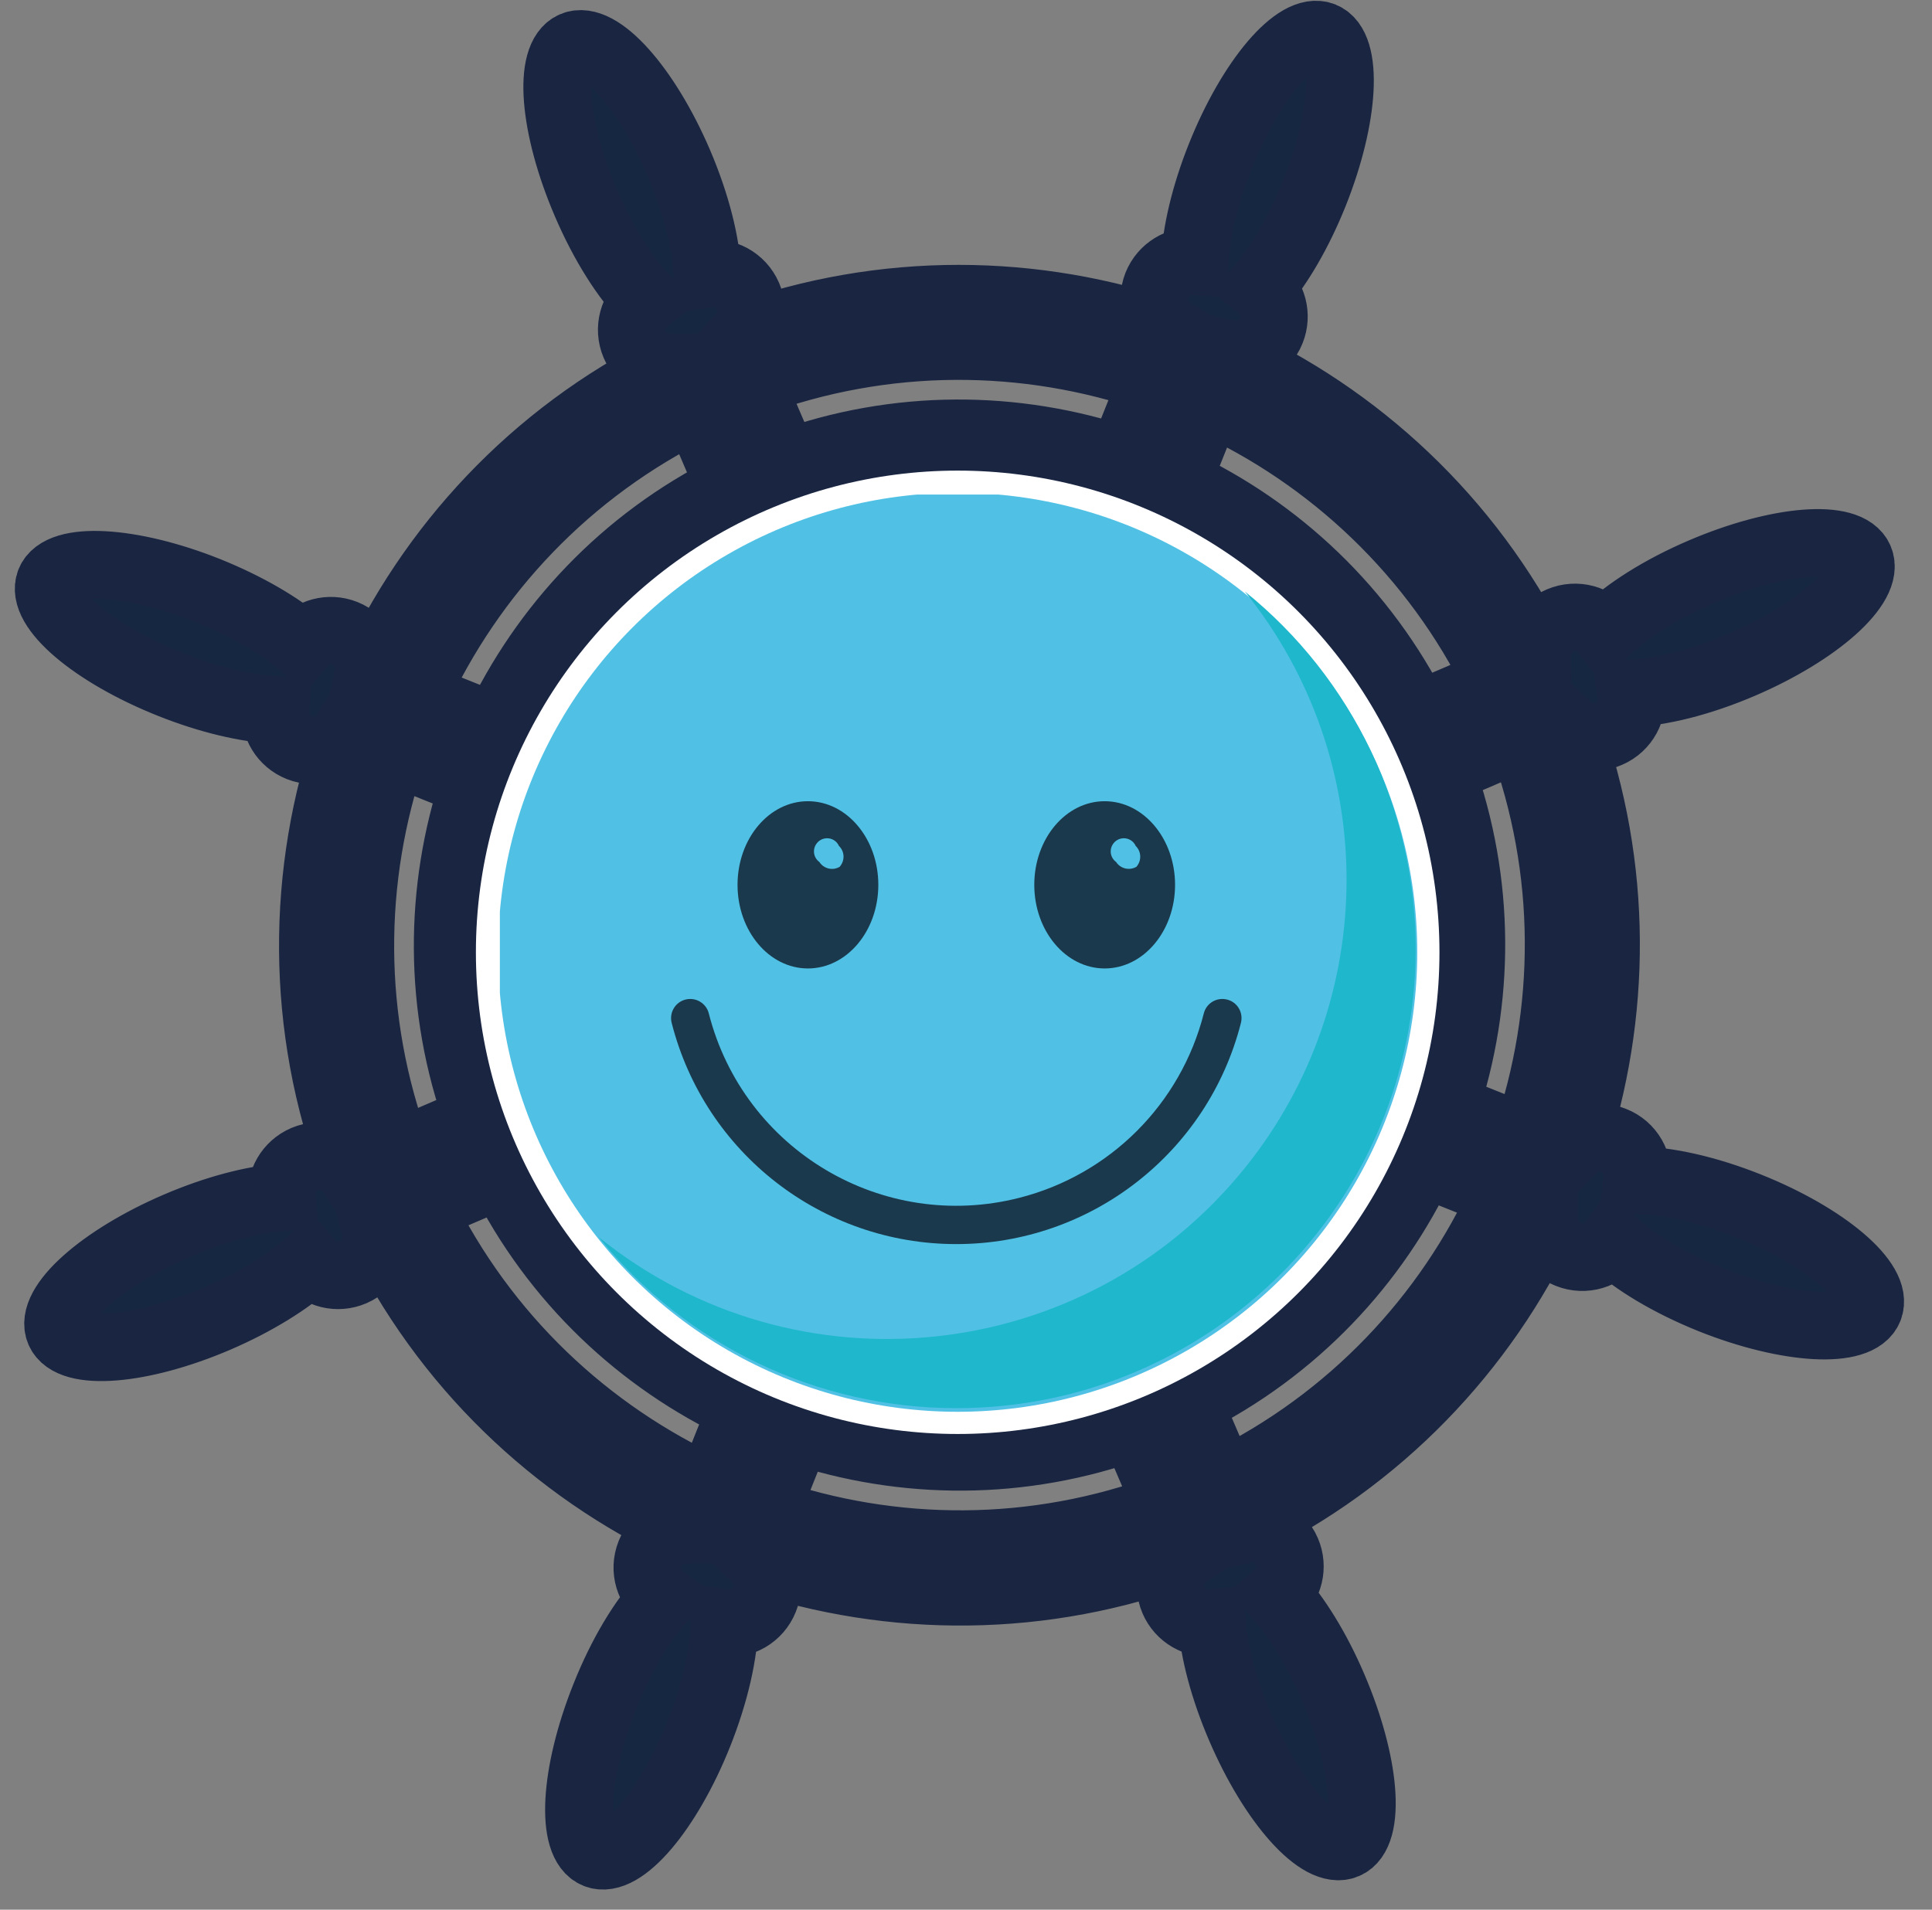 <?xml version="1.0" encoding="utf-8"?>
<!-- Generator: Adobe Illustrator 24.0.1, SVG Export Plug-In . SVG Version: 6.00 Build 0)  -->
<svg version="1.1" id="Layer_1" xmlns="http://www.w3.org/2000/svg" xmlns:xlink="http://www.w3.org/1999/xlink" x="0px" y="0px"
	 viewBox="0 0 170.71 168.77" style="enable-background:new 0 0 170.71 168.77;" xml:space="preserve">
<rect x="0" y="0" width="170.71" height="168.77" fill="#808080" stroke="none"/>
<style type="text/css">
	.st0{fill:#152741;stroke:#192541;stroke-width:6;stroke-miterlimit:10;}
	.st1{fill:#FFFFFF;}
	.st2{clip-path:url(#SVGID_2_);}
	.st3{fill:#50C1E4;}
	.st4{fill:#1B394D;}
	.st5{fill:#1FB7CC;}
</style>
<g>
	<g>
		<g>
			<path class="st0" d="M150.38,50.53c-3.67,1.57-6.71,3.53-8.57,5.35c-0.91-1.18-2.53-1.64-3.96-1.03
				c-1.26,0.54-2.02,1.76-2.02,3.05c-6.04-12.05-15.89-21.12-27.44-26.36l0.12-0.3c1.56,0.34,3.19-0.49,3.8-2.02
				c0.55-1.38,0.12-2.92-0.97-3.82c1.66-1.92,3.39-4.85,4.77-8.29c2.71-6.78,3.05-13.02,0.77-13.93c-2.28-0.91-6.33,3.85-9.04,10.63
				c-1.38,3.45-2.14,6.76-2.26,9.3c-1.41-0.1-2.78,0.71-3.34,2.09c-0.61,1.54,0,3.26,1.36,4.09l-0.12,0.3c0,0,0,0,0,0
				c-11.99-4.17-25.37-4.38-38.05,0.2c0.89-0.94,1.19-2.34,0.65-3.61c-0.62-1.43-2.11-2.21-3.59-1.98c-0.09-2.6-0.95-6.12-2.52-9.79
				c-2.88-6.71-7.05-11.36-9.31-10.39c-2.26,0.97-1.76,7.19,1.12,13.9c1.57,3.67,3.53,6.72,5.36,8.57
				c-1.18,0.91-1.65,2.53-1.04,3.96c0.54,1.26,1.76,2.01,3.06,2.02C47.1,38.5,38.03,48.35,32.79,59.91c0,0,0,0,0,0l-0.3-0.12
				c0.34-1.57-0.49-3.19-2.02-3.8c-1.38-0.55-2.92-0.11-3.82,0.98c-1.92-1.66-4.85-3.38-8.3-4.77c-6.78-2.71-13.02-3.05-13.93-0.77
				c-0.91,2.29,3.84,6.33,10.63,9.04c3.45,1.38,6.76,2.14,9.3,2.26c-0.1,1.41,0.71,2.78,2.09,3.33c1.54,0.61,3.25,0,4.09-1.36
				l0.3,0.12c-4.24,12.21-4.38,25.88,0.47,38.77l-0.27,0.12c-0.87-1.34-2.6-1.91-4.12-1.26c-1.37,0.59-2.15,1.98-2.01,3.38
				c-2.54,0.19-5.82,1.03-9.24,2.5c-6.71,2.88-11.37,7.05-10.39,9.31c0.97,2.26,7.2,1.76,13.91-1.12c3.41-1.47,6.29-3.27,8.17-4.98
				c0.93,1.07,2.47,1.47,3.84,0.88c1.52-0.65,2.3-2.3,1.92-3.86l0.27-0.11c5.89,12.17,15.64,21.37,27.13,26.75
				c-1.31,0.02-2.54,0.81-3.06,2.1c-0.58,1.45-0.07,3.05,1.13,3.94c-1.77,1.9-3.66,5-5.13,8.71c-2.71,6.78-3.06,13.02-0.77,13.93
				c2.28,0.91,6.33-3.84,9.04-10.62c1.48-3.71,2.25-7.25,2.28-9.85c1.48,0.2,2.95-0.62,3.53-2.07c0.52-1.29,0.17-2.72-0.78-3.63
				c12.04,4.02,25.45,4.07,38.1-0.7l0.12,0.27c-1.35,0.86-1.91,2.6-1.26,4.12c0.59,1.37,1.98,2.14,3.39,2.01
				c0.18,2.53,1.03,5.82,2.5,9.24c2.88,6.71,7.05,11.37,9.31,10.39c2.26-0.97,1.76-7.2-1.12-13.91c-1.46-3.42-3.27-6.3-4.98-8.17
				c1.06-0.92,1.47-2.47,0.88-3.84c-0.65-1.52-2.3-2.31-3.86-1.93l-0.12-0.27c12.17-5.89,21.37-15.64,26.76-27.13
				c0.01,1.31,0.81,2.55,2.1,3.06c1.45,0.58,3.06,0.07,3.93-1.13c1.9,1.77,5,3.65,8.7,5.14c6.79,2.71,13.03,3.05,13.93,0.77
				c0.91-2.28-3.85-6.33-10.63-9.04c-3.7-1.48-7.24-2.25-9.85-2.27c0.19-1.48-0.62-2.96-2.07-3.53c-1.29-0.52-2.72-0.17-3.63,0.78
				c3.94-11.81,4.06-24.93-0.43-37.37c0.93,0.89,2.34,1.19,3.61,0.64c1.43-0.61,2.21-2.11,1.98-3.59c2.6-0.09,6.12-0.95,9.78-2.52
				c6.71-2.88,11.37-7.05,10.4-9.31C163.33,47.14,157.09,47.65,150.38,50.53z M132.33,60.24l-7.12,3.05
				c-4.69-9.38-12.29-16.5-21.24-20.68l2.87-7.19C117.62,40.35,126.79,48.9,132.33,60.24z M97.44,78.09
				c0.36,0.83,0.63,1.68,0.81,2.53l25.21-10.82c3.14,8.81,3.06,18.09,0.32,26.45l-21.53-8.6l-3.93-1.57c-0.34,1.75-1,3.42-1.96,4.91
				l3.93,1.57l21.53,8.6l0,0c-3.78,7.95-10.12,14.73-18.46,18.95L92.54,94.91c-0.72,0.49-1.5,0.92-2.33,1.28
				c-0.83,0.36-1.68,0.62-2.53,0.81L98.5,122.2c-8.81,3.13-18.08,3.06-26.45,0.32l0,0l8.6-21.53l1.57-3.93
				c-1.75-0.34-3.42-1-4.92-1.96l-1.57,3.93l-8.6,21.53c0,0,0,0,0,0c-7.95-3.77-14.72-10.11-18.95-18.45l25.21-10.82
				c-0.49-0.72-0.92-1.5-1.28-2.32c-0.36-0.84-0.62-1.68-0.81-2.54L46.09,97.24c-3.14-8.81-3.06-18.08-0.32-26.45l21.53,8.6
				l3.93,1.57c0.33-1.74,1-3.41,1.96-4.91L47.74,65.88c3.78-7.95,10.11-14.72,18.45-18.95l10.82,25.21c0.72-0.49,1.5-0.92,2.33-1.28
				c0.83-0.36,1.67-0.63,2.53-0.81L71.05,44.84c8.81-3.13,18.09-3.06,26.45-0.32l0,0l-8.6,21.54l-1.57,3.93
				c1.75,0.33,3.42,1,4.91,1.97l1.57-3.93l8.61-21.53c7.95,3.78,14.73,10.11,18.95,18.45L96.16,75.76
				C96.65,76.48,97.08,77.26,97.44,78.09z M101.93,33.46L101.93,33.46l-2.87,7.19c0,0,0,0,0,0C89.69,37.52,79.27,37.42,69.4,41
				l-3.06-7.12C78.18,29.48,90.72,29.6,101.93,33.46z M61.49,35.97l3.05,7.12c-9.39,4.69-16.5,12.3-20.69,21.24l-7.19-2.87
				C41.6,50.68,50.15,41.51,61.49,35.97z M34.71,66.37L34.71,66.37l7.19,2.87l0,0c-3.12,9.37-3.22,19.78,0.36,29.65l-7.12,3.06
				C30.73,90.12,30.86,77.58,34.71,66.37z M37.22,106.81l7.12-3.05c4.69,9.39,12.3,16.5,21.24,20.69l0,0l-2.87,7.19l0,0
				C51.92,126.69,42.76,118.15,37.22,106.81z M67.62,133.59L67.62,133.59l2.87-7.19l0,0c9.37,3.13,19.78,3.22,29.65-0.36l3.05,7.12
				C91.37,137.57,78.83,137.45,67.62,133.59z M108.06,131.08l-3.06-7.12c9.39-4.69,16.51-12.3,20.69-21.24c0,0,0,0,0,0l7.18,2.87
				l0,0C127.95,116.37,119.4,125.54,108.06,131.08z M134.85,100.68l-7.19-2.87l0,0c3.13-9.36,3.22-19.78-0.35-29.66l7.12-3.05
				C138.82,76.94,138.7,89.46,134.85,100.68z"/>
			<g>
				<path class="st0" d="M100.05,74.09c-1.57-2.56-3.74-4.62-6.23-6.07c-1.53-0.89-3.19-1.55-4.91-1.96
					c-2.81-0.67-5.79-0.67-8.7,0.1c-0.84,0.22-1.68,0.51-2.51,0.87c-0.83,0.35-1.62,0.76-2.35,1.22c-2.57,1.58-4.62,3.74-6.07,6.24
					c-0.89,1.53-1.56,3.19-1.97,4.91c-0.67,2.8-0.67,5.79,0.1,8.7c0.22,0.85,0.51,1.68,0.86,2.51c0.36,0.82,0.76,1.61,1.22,2.35
					c1.58,2.57,3.74,4.63,6.23,6.07c1.53,0.89,3.19,1.55,4.91,1.96c2.81,0.67,5.79,0.66,8.71-0.11c0.84-0.22,1.68-0.51,2.51-0.86
					c0.82-0.35,1.61-0.76,2.35-1.22c2.56-1.58,4.62-3.74,6.07-6.24c0.89-1.53,1.55-3.19,1.96-4.91c0.67-2.8,0.67-5.79-0.11-8.7
					c-0.22-0.84-0.51-1.68-0.86-2.5C100.92,75.62,100.51,74.84,100.05,74.09z M98.31,86.08c-0.34,1.75-1,3.42-1.96,4.91
					c-0.98,1.52-2.26,2.86-3.81,3.92c-0.72,0.49-1.5,0.92-2.33,1.28c-0.83,0.36-1.68,0.62-2.53,0.81c-1.83,0.4-3.69,0.4-5.47,0.06
					c-1.75-0.34-3.42-1-4.92-1.96c-1.52-0.98-2.86-2.27-3.91-3.81c-0.49-0.72-0.92-1.5-1.28-2.32c-0.36-0.84-0.62-1.68-0.81-2.54
					c-0.39-1.83-0.4-3.68-0.06-5.46c0.33-1.74,1-3.41,1.96-4.91c0.98-1.52,2.26-2.85,3.82-3.91c0.72-0.49,1.5-0.92,2.33-1.28
					c0.83-0.36,1.67-0.63,2.53-0.81c1.83-0.39,3.69-0.4,5.46-0.07c1.75,0.33,3.42,1,4.91,1.97c1.52,0.98,2.86,2.26,3.92,3.81
					c0.49,0.72,0.92,1.5,1.28,2.33c0.36,0.83,0.63,1.68,0.81,2.53C98.64,82.45,98.65,84.31,98.31,86.08z"/>
			</g>
		</g>
	</g>
	<circle class="st1" cx="84.62" cy="84.16" r="42.57"/>
	<g>
		<defs>
			<rect id="SVGID_1_" x="44.01" y="43.55" width="81.22" height="81.22"/>
		</defs>
		<clipPath id="SVGID_2_">
			<use xlink:href="#SVGID_1_"  style="overflow:visible;"/>
		</clipPath>
		<g id="smile" transform="translate(0.158 0.158)" class="st2">
			<circle id="Ellipse_4" class="st3" cx="84.46" cy="84" r="40.61"/>
			<path id="Path_52" class="st4" d="M84.34,109.79c-11.87,0-22.22-8.05-25.15-19.55c-0.23-0.9,0.31-1.83,1.22-2.06
				c0.9-0.23,1.83,0.31,2.06,1.22c3.08,12.08,15.36,19.38,27.44,16.3c8.01-2.04,14.26-8.29,16.3-16.3c0.23-0.91,1.15-1.45,2.06-1.22
				c0.91,0.23,1.45,1.15,1.22,2.06C106.56,101.74,96.2,109.79,84.34,109.79z"/>
			<path id="Path_53" class="st5" d="M124.93,83.7c0,22.42-18.17,40.59-40.59,40.59c-12.27,0-23.89-5.55-31.59-15.11
				c17.45,14.07,43.01,11.34,57.08-6.11c11.99-14.87,11.99-36.09,0-50.96C119.38,59.8,124.93,71.42,124.93,83.7z"/>
			<ellipse id="Ellipse_5" class="st4" cx="71.23" cy="78.04" rx="6.22" ry="7.39"/>
			<path id="Path_54" class="st3" d="M74.03,76.45c-0.62,0.36-1.4,0.17-1.79-0.43c-0.52-0.38-0.63-1.1-0.25-1.62
				c0.38-0.52,1.1-0.63,1.62-0.25c0.16,0.12,0.28,0.27,0.36,0.45C74.49,75.1,74.51,75.91,74.03,76.45z"/>
			<ellipse id="Ellipse_6" class="st4" cx="97.45" cy="78.04" rx="6.22" ry="7.39"/>
			<path id="Path_55" class="st3" d="M100.25,76.45c-0.62,0.35-1.4,0.17-1.79-0.43c-0.52-0.38-0.63-1.1-0.25-1.62
				c0.38-0.52,1.1-0.63,1.62-0.25c0.16,0.12,0.28,0.27,0.36,0.45C100.7,75.1,100.73,75.91,100.25,76.45z"/>
		</g>
	</g>
</g>
</svg>
